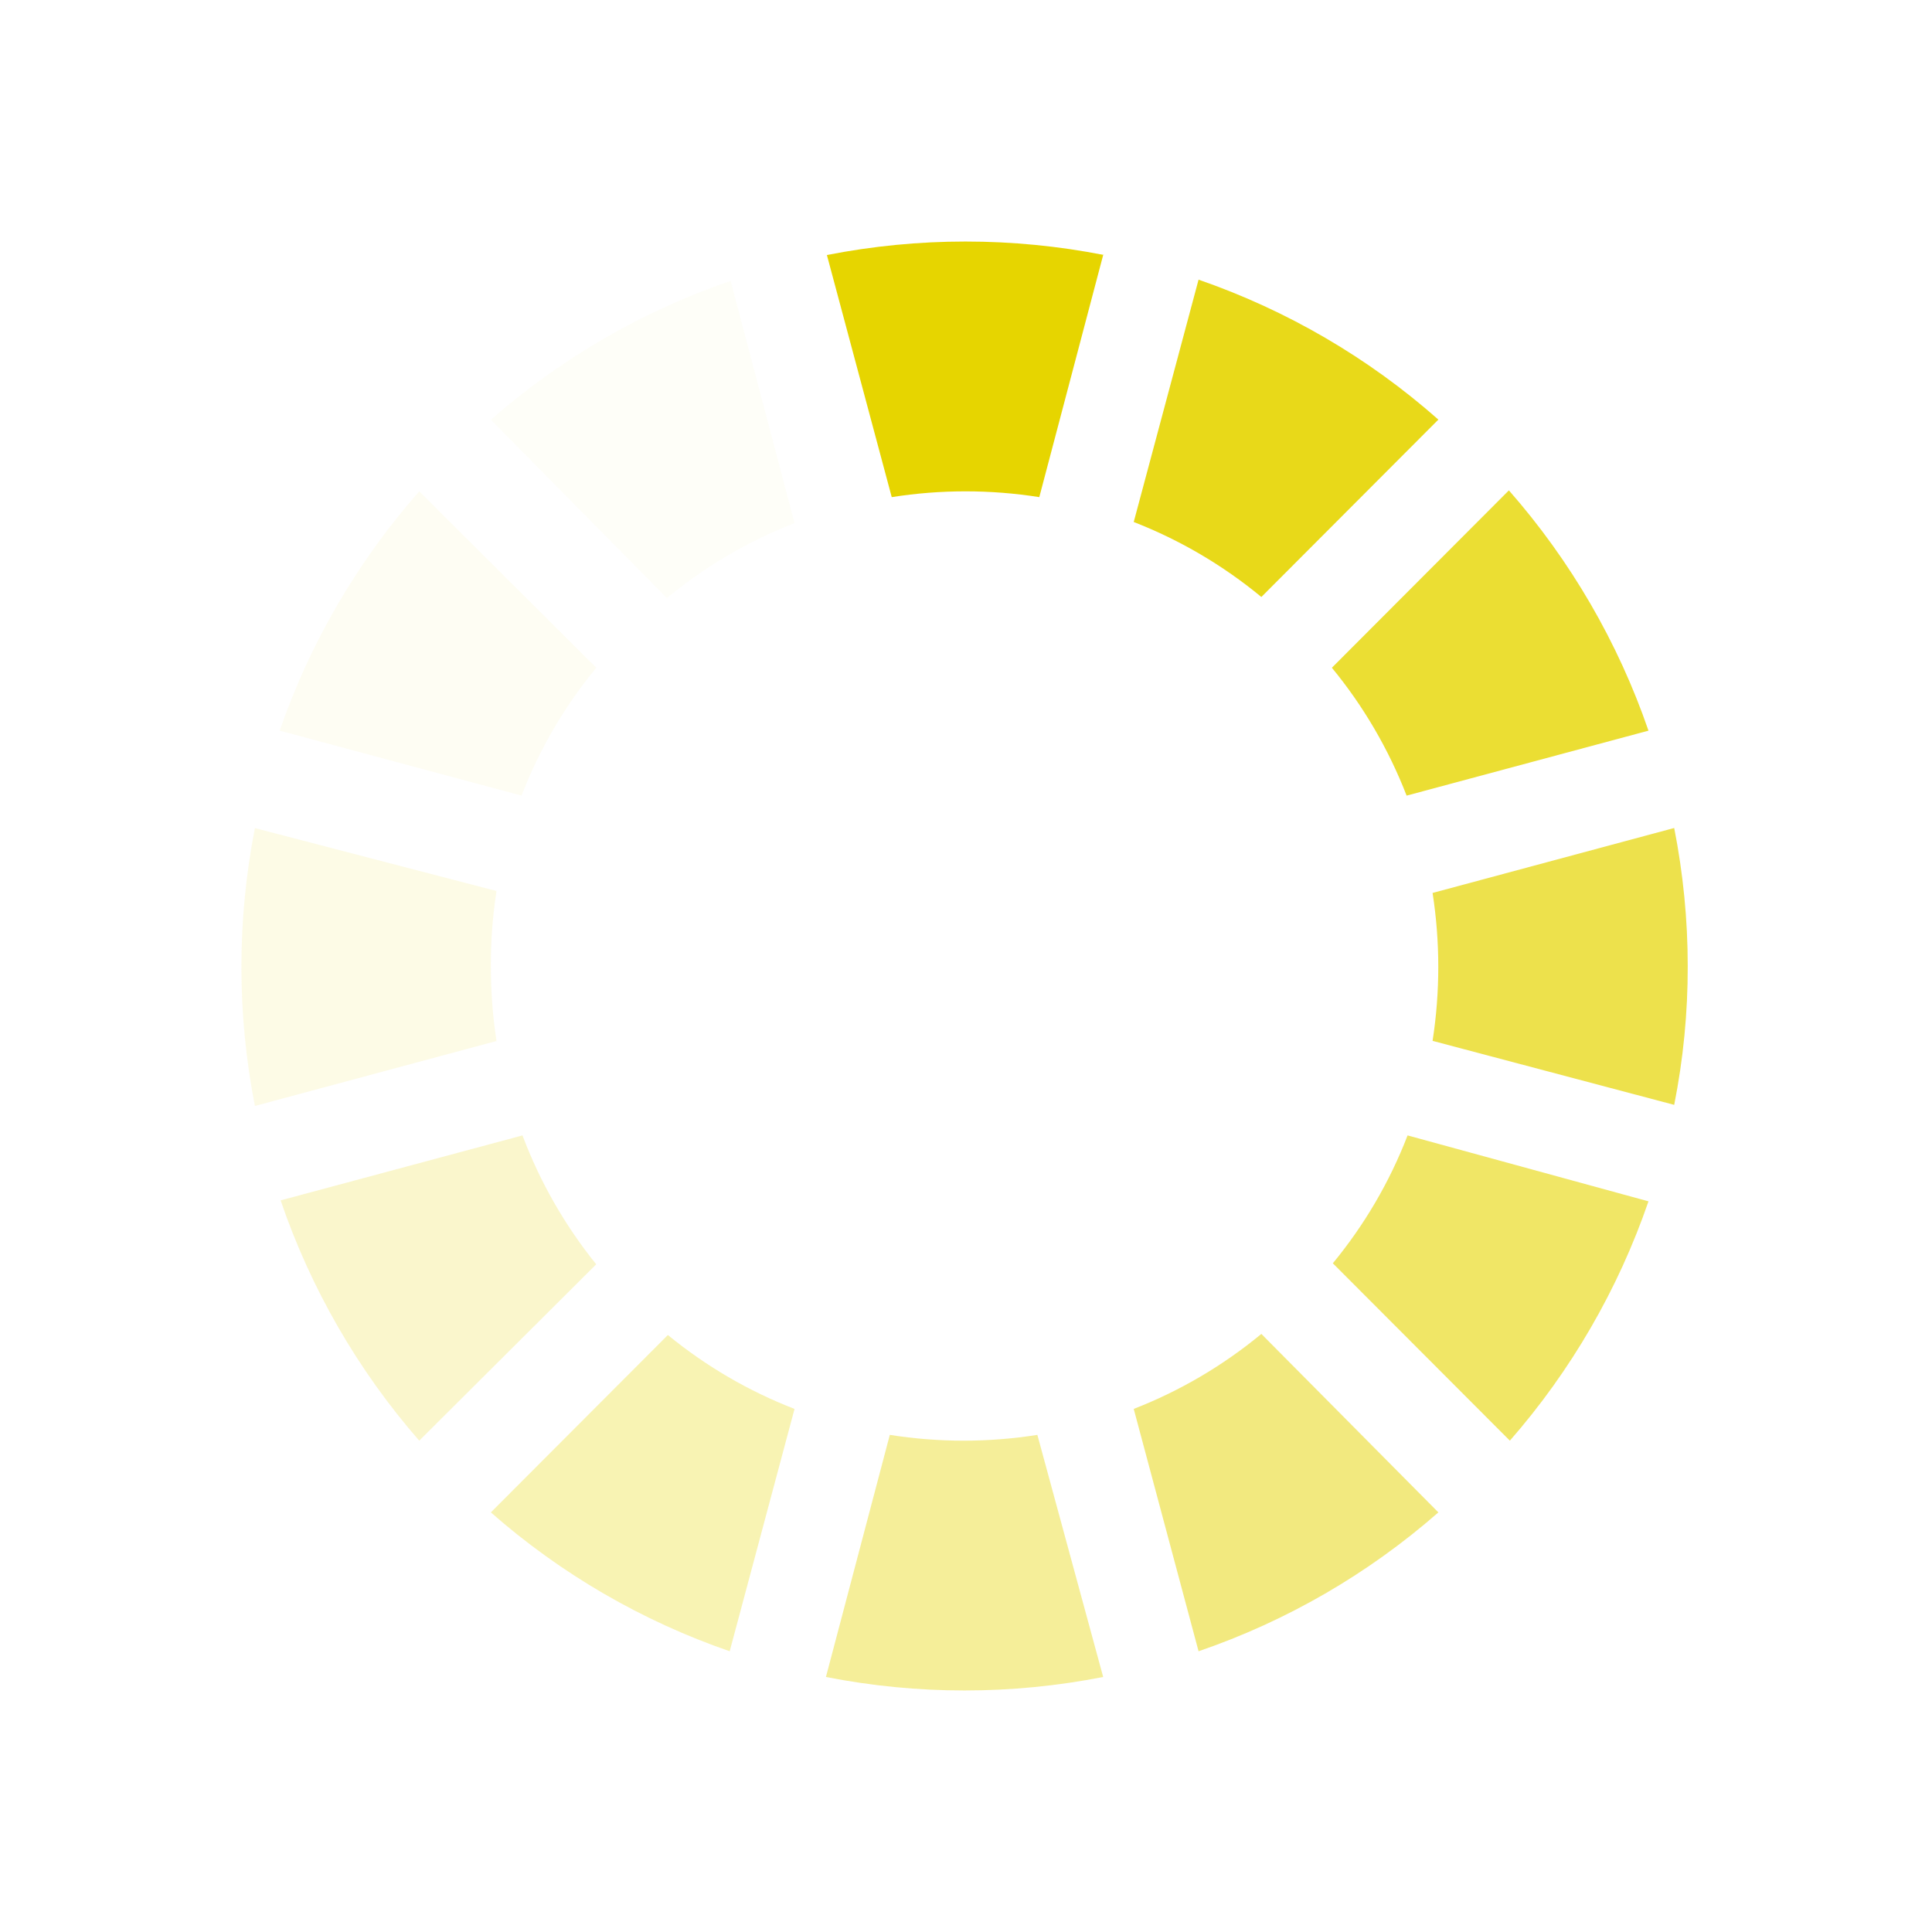 <svg height="16" viewBox="0 0 16 16" width="16" xmlns="http://www.w3.org/2000/svg"><g fill="#e6d500" transform="translate(2 2)"><path d="m4.58 2.332c-.383.149-.74.359-1.057.621l-1.458-1.477c.581-.509 1.256-.9 1.986-1.15z" opacity=".03"/><path d="m2.938 3.53c-.262.318-.471.675-.619 1.059l-2.003-.538c.253-.73.646-1.403 1.156-1.982z" opacity=".05"/><path d="m2.065 6c-0.0.208.015.415.047.621l-2.001.538c-.149-.76-.149-1.541 0-2.301l2.001.521c-.032.205-.048.413-.047.621z" opacity=".1"/><path d="m2.938 8.47-1.466 1.461c-.508-.582-.898-1.258-1.148-1.99l2.003-.538c.145.386.352.747.611 1.068z" opacity=".2"/><path d="m4.58 9.668-.537 2.007c-.728-.251-1.4-.642-1.978-1.15l1.466-1.469c.315.258.669.465 1.049.612z" opacity=".3"/><path d="m7.136 11.888c-.758.149-1.538.149-2.296 0l.529-2.005c.405.064.817.064 1.222 0z" opacity=".4"/><path d="m9.912 10.525c-.581.509-1.256.9-1.986 1.15l-.537-2.007c.383-.149.74-.359 1.057-.621z" opacity=".5"/><path d="m11.652 7.949c-.251.729-.641 1.402-1.148 1.982l-1.466-1.469c.262-.318.471-.675.619-1.059z" opacity=".6"/><path d="m11.977 6c.001.386-.037.772-.112 1.15l-2.001-.53c.063-.406.063-.819 0-1.225l2.001-.538c.074.376.112.759.112 1.142z" opacity=".7"/><path d="m11.652 4.051-2.003.538c-.149-.384-.358-.742-.619-1.059l1.466-1.469c.511.582.904 1.258 1.156 1.99z" opacity=".8"/><path d="m9.912 1.475-1.466 1.469c-.317-.262-.674-.472-1.057-.621l.537-2.007c.731.253 1.406.646 1.986 1.159z" opacity=".9"/><path d="m7.136.112-.529 2.005c-.405-.064-.817-.064-1.222 0l-.537-2.005c.758-.149 1.538-.149 2.296 0-0 0-.008 0-.008 0z"/></g></svg>